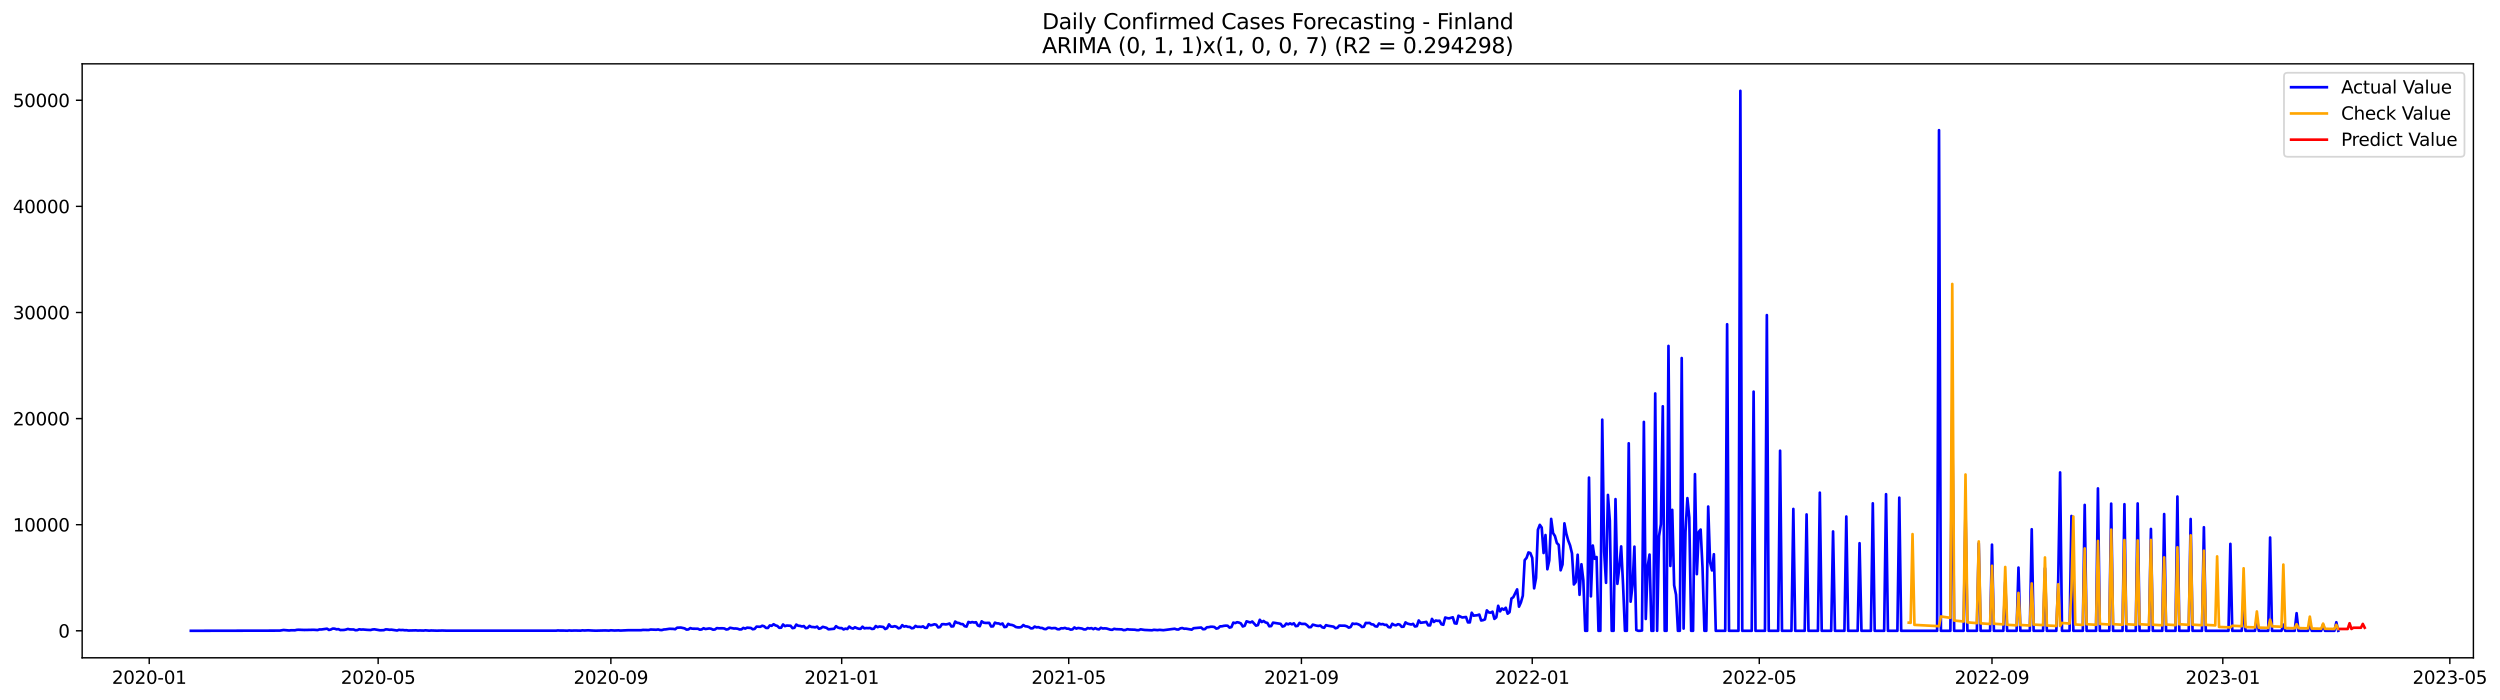 <?xml version="1.0" encoding="utf-8" standalone="no"?>
<!DOCTYPE svg PUBLIC "-//W3C//DTD SVG 1.1//EN"
  "http://www.w3.org/Graphics/SVG/1.1/DTD/svg11.dtd">
<svg xmlns:xlink="http://www.w3.org/1999/xlink" width="1400.112pt" height="392.274pt" viewBox="0 0 1400.112 392.274" xmlns="http://www.w3.org/2000/svg" version="1.1">
 <defs>
  <style type="text/css">*{stroke-linejoin: round; stroke-linecap: butt}</style>
 </defs>
 <g id="figure_1">
  <g id="patch_1">
   <path d="M 0 392.274 
L 1400.112 392.274 
L 1400.112 0 
L 0 0 
z
" style="fill: #ffffff"/>
  </g>
  <g id="axes_1">
   <g id="patch_2">
    <path d="M 46.013 368.396 
L 1385.213 368.396 
L 1385.213 35.755 
L 46.013 35.755 
z
" style="fill: #ffffff"/>
   </g>
   <g id="matplotlib.axis_1">
    <g id="xtick_1">
     <g id="line2d_1">
      <defs>
       <path id="m10818f186c" d="M 0 0 
L 0 3.5 
" style="stroke: #000000; stroke-width: 0.8"/>
      </defs>
      <g>
       <use xlink:href="#m10818f186c" x="83.575" y="368.396" style="stroke: #000000; stroke-width: 0.8"/>
      </g>
     </g>
     <g id="text_1">
      <!-- 2020-01 -->
      <g transform="translate(62.683 382.994)scale(0.1 -0.1)">
       <defs>
        <path id="DejaVuSans-32" d="M 1228 531 
L 3431 531 
L 3431 0 
L 469 0 
L 469 531 
Q 828 903 1448 1529 
Q 2069 2156 2228 2338 
Q 2531 2678 2651 2914 
Q 2772 3150 2772 3378 
Q 2772 3750 2511 3984 
Q 2250 4219 1831 4219 
Q 1534 4219 1204 4116 
Q 875 4013 500 3803 
L 500 4441 
Q 881 4594 1212 4672 
Q 1544 4750 1819 4750 
Q 2544 4750 2975 4387 
Q 3406 4025 3406 3419 
Q 3406 3131 3298 2873 
Q 3191 2616 2906 2266 
Q 2828 2175 2409 1742 
Q 1991 1309 1228 531 
z
" transform="scale(0.016)"/>
        <path id="DejaVuSans-30" d="M 2034 4250 
Q 1547 4250 1301 3770 
Q 1056 3291 1056 2328 
Q 1056 1369 1301 889 
Q 1547 409 2034 409 
Q 2525 409 2770 889 
Q 3016 1369 3016 2328 
Q 3016 3291 2770 3770 
Q 2525 4250 2034 4250 
z
M 2034 4750 
Q 2819 4750 3233 4129 
Q 3647 3509 3647 2328 
Q 3647 1150 3233 529 
Q 2819 -91 2034 -91 
Q 1250 -91 836 529 
Q 422 1150 422 2328 
Q 422 3509 836 4129 
Q 1250 4750 2034 4750 
z
" transform="scale(0.016)"/>
        <path id="DejaVuSans-2d" d="M 313 2009 
L 1997 2009 
L 1997 1497 
L 313 1497 
L 313 2009 
z
" transform="scale(0.016)"/>
        <path id="DejaVuSans-31" d="M 794 531 
L 1825 531 
L 1825 4091 
L 703 3866 
L 703 4441 
L 1819 4666 
L 2450 4666 
L 2450 531 
L 3481 531 
L 3481 0 
L 794 0 
L 794 531 
z
" transform="scale(0.016)"/>
       </defs>
       <use xlink:href="#DejaVuSans-32"/>
       <use xlink:href="#DejaVuSans-30" x="63.623"/>
       <use xlink:href="#DejaVuSans-32" x="127.246"/>
       <use xlink:href="#DejaVuSans-30" x="190.869"/>
       <use xlink:href="#DejaVuSans-2d" x="254.492"/>
       <use xlink:href="#DejaVuSans-30" x="290.576"/>
       <use xlink:href="#DejaVuSans-31" x="354.199"/>
      </g>
     </g>
    </g>
    <g id="xtick_2">
     <g id="line2d_2">
      <g>
       <use xlink:href="#m10818f186c" x="211.783" y="368.396" style="stroke: #000000; stroke-width: 0.8"/>
      </g>
     </g>
     <g id="text_2">
      <!-- 2020-05 -->
      <g transform="translate(190.892 382.994)scale(0.1 -0.1)">
       <defs>
        <path id="DejaVuSans-35" d="M 691 4666 
L 3169 4666 
L 3169 4134 
L 1269 4134 
L 1269 2991 
Q 1406 3038 1543 3061 
Q 1681 3084 1819 3084 
Q 2600 3084 3056 2656 
Q 3513 2228 3513 1497 
Q 3513 744 3044 326 
Q 2575 -91 1722 -91 
Q 1428 -91 1123 -41 
Q 819 9 494 109 
L 494 744 
Q 775 591 1075 516 
Q 1375 441 1709 441 
Q 2250 441 2565 725 
Q 2881 1009 2881 1497 
Q 2881 1984 2565 2268 
Q 2250 2553 1709 2553 
Q 1456 2553 1204 2497 
Q 953 2441 691 2322 
L 691 4666 
z
" transform="scale(0.016)"/>
       </defs>
       <use xlink:href="#DejaVuSans-32"/>
       <use xlink:href="#DejaVuSans-30" x="63.623"/>
       <use xlink:href="#DejaVuSans-32" x="127.246"/>
       <use xlink:href="#DejaVuSans-30" x="190.869"/>
       <use xlink:href="#DejaVuSans-2d" x="254.492"/>
       <use xlink:href="#DejaVuSans-30" x="290.576"/>
       <use xlink:href="#DejaVuSans-35" x="354.199"/>
      </g>
     </g>
    </g>
    <g id="xtick_3">
     <g id="line2d_3">
      <g>
       <use xlink:href="#m10818f186c" x="342.111" y="368.396" style="stroke: #000000; stroke-width: 0.8"/>
      </g>
     </g>
     <g id="text_3">
      <!-- 2020-09 -->
      <g transform="translate(321.22 382.994)scale(0.1 -0.1)">
       <defs>
        <path id="DejaVuSans-39" d="M 703 97 
L 703 672 
Q 941 559 1184 500 
Q 1428 441 1663 441 
Q 2288 441 2617 861 
Q 2947 1281 2994 2138 
Q 2813 1869 2534 1725 
Q 2256 1581 1919 1581 
Q 1219 1581 811 2004 
Q 403 2428 403 3163 
Q 403 3881 828 4315 
Q 1253 4750 1959 4750 
Q 2769 4750 3195 4129 
Q 3622 3509 3622 2328 
Q 3622 1225 3098 567 
Q 2575 -91 1691 -91 
Q 1453 -91 1209 -44 
Q 966 3 703 97 
z
M 1959 2075 
Q 2384 2075 2632 2365 
Q 2881 2656 2881 3163 
Q 2881 3666 2632 3958 
Q 2384 4250 1959 4250 
Q 1534 4250 1286 3958 
Q 1038 3666 1038 3163 
Q 1038 2656 1286 2365 
Q 1534 2075 1959 2075 
z
" transform="scale(0.016)"/>
       </defs>
       <use xlink:href="#DejaVuSans-32"/>
       <use xlink:href="#DejaVuSans-30" x="63.623"/>
       <use xlink:href="#DejaVuSans-32" x="127.246"/>
       <use xlink:href="#DejaVuSans-30" x="190.869"/>
       <use xlink:href="#DejaVuSans-2d" x="254.492"/>
       <use xlink:href="#DejaVuSans-30" x="290.576"/>
       <use xlink:href="#DejaVuSans-39" x="354.199"/>
      </g>
     </g>
    </g>
    <g id="xtick_4">
     <g id="line2d_4">
      <g>
       <use xlink:href="#m10818f186c" x="471.38" y="368.396" style="stroke: #000000; stroke-width: 0.8"/>
      </g>
     </g>
     <g id="text_4">
      <!-- 2021-01 -->
      <g transform="translate(450.488 382.994)scale(0.1 -0.1)">
       <use xlink:href="#DejaVuSans-32"/>
       <use xlink:href="#DejaVuSans-30" x="63.623"/>
       <use xlink:href="#DejaVuSans-32" x="127.246"/>
       <use xlink:href="#DejaVuSans-31" x="190.869"/>
       <use xlink:href="#DejaVuSans-2d" x="254.492"/>
       <use xlink:href="#DejaVuSans-30" x="290.576"/>
       <use xlink:href="#DejaVuSans-31" x="354.199"/>
      </g>
     </g>
    </g>
    <g id="xtick_5">
     <g id="line2d_5">
      <g>
       <use xlink:href="#m10818f186c" x="598.529" y="368.396" style="stroke: #000000; stroke-width: 0.8"/>
      </g>
     </g>
     <g id="text_5">
      <!-- 2021-05 -->
      <g transform="translate(577.638 382.994)scale(0.1 -0.1)">
       <use xlink:href="#DejaVuSans-32"/>
       <use xlink:href="#DejaVuSans-30" x="63.623"/>
       <use xlink:href="#DejaVuSans-32" x="127.246"/>
       <use xlink:href="#DejaVuSans-31" x="190.869"/>
       <use xlink:href="#DejaVuSans-2d" x="254.492"/>
       <use xlink:href="#DejaVuSans-30" x="290.576"/>
       <use xlink:href="#DejaVuSans-35" x="354.199"/>
      </g>
     </g>
    </g>
    <g id="xtick_6">
     <g id="line2d_6">
      <g>
       <use xlink:href="#m10818f186c" x="728.857" y="368.396" style="stroke: #000000; stroke-width: 0.8"/>
      </g>
     </g>
     <g id="text_6">
      <!-- 2021-09 -->
      <g transform="translate(707.966 382.994)scale(0.1 -0.1)">
       <use xlink:href="#DejaVuSans-32"/>
       <use xlink:href="#DejaVuSans-30" x="63.623"/>
       <use xlink:href="#DejaVuSans-32" x="127.246"/>
       <use xlink:href="#DejaVuSans-31" x="190.869"/>
       <use xlink:href="#DejaVuSans-2d" x="254.492"/>
       <use xlink:href="#DejaVuSans-30" x="290.576"/>
       <use xlink:href="#DejaVuSans-39" x="354.199"/>
      </g>
     </g>
    </g>
    <g id="xtick_7">
     <g id="line2d_7">
      <g>
       <use xlink:href="#m10818f186c" x="858.126" y="368.396" style="stroke: #000000; stroke-width: 0.8"/>
      </g>
     </g>
     <g id="text_7">
      <!-- 2022-01 -->
      <g transform="translate(837.234 382.994)scale(0.1 -0.1)">
       <use xlink:href="#DejaVuSans-32"/>
       <use xlink:href="#DejaVuSans-30" x="63.623"/>
       <use xlink:href="#DejaVuSans-32" x="127.246"/>
       <use xlink:href="#DejaVuSans-32" x="190.869"/>
       <use xlink:href="#DejaVuSans-2d" x="254.492"/>
       <use xlink:href="#DejaVuSans-30" x="290.576"/>
       <use xlink:href="#DejaVuSans-31" x="354.199"/>
      </g>
     </g>
    </g>
    <g id="xtick_8">
     <g id="line2d_8">
      <g>
       <use xlink:href="#m10818f186c" x="985.275" y="368.396" style="stroke: #000000; stroke-width: 0.8"/>
      </g>
     </g>
     <g id="text_8">
      <!-- 2022-05 -->
      <g transform="translate(964.384 382.994)scale(0.1 -0.1)">
       <use xlink:href="#DejaVuSans-32"/>
       <use xlink:href="#DejaVuSans-30" x="63.623"/>
       <use xlink:href="#DejaVuSans-32" x="127.246"/>
       <use xlink:href="#DejaVuSans-32" x="190.869"/>
       <use xlink:href="#DejaVuSans-2d" x="254.492"/>
       <use xlink:href="#DejaVuSans-30" x="290.576"/>
       <use xlink:href="#DejaVuSans-35" x="354.199"/>
      </g>
     </g>
    </g>
    <g id="xtick_9">
     <g id="line2d_9">
      <g>
       <use xlink:href="#m10818f186c" x="1115.603" y="368.396" style="stroke: #000000; stroke-width: 0.8"/>
      </g>
     </g>
     <g id="text_9">
      <!-- 2022-09 -->
      <g transform="translate(1094.712 382.994)scale(0.1 -0.1)">
       <use xlink:href="#DejaVuSans-32"/>
       <use xlink:href="#DejaVuSans-30" x="63.623"/>
       <use xlink:href="#DejaVuSans-32" x="127.246"/>
       <use xlink:href="#DejaVuSans-32" x="190.869"/>
       <use xlink:href="#DejaVuSans-2d" x="254.492"/>
       <use xlink:href="#DejaVuSans-30" x="290.576"/>
       <use xlink:href="#DejaVuSans-39" x="354.199"/>
      </g>
     </g>
    </g>
    <g id="xtick_10">
     <g id="line2d_10">
      <g>
       <use xlink:href="#m10818f186c" x="1244.871" y="368.396" style="stroke: #000000; stroke-width: 0.8"/>
      </g>
     </g>
     <g id="text_10">
      <!-- 2023-01 -->
      <g transform="translate(1223.98 382.994)scale(0.1 -0.1)">
       <defs>
        <path id="DejaVuSans-33" d="M 2597 2516 
Q 3050 2419 3304 2112 
Q 3559 1806 3559 1356 
Q 3559 666 3084 287 
Q 2609 -91 1734 -91 
Q 1441 -91 1130 -33 
Q 819 25 488 141 
L 488 750 
Q 750 597 1062 519 
Q 1375 441 1716 441 
Q 2309 441 2620 675 
Q 2931 909 2931 1356 
Q 2931 1769 2642 2001 
Q 2353 2234 1838 2234 
L 1294 2234 
L 1294 2753 
L 1863 2753 
Q 2328 2753 2575 2939 
Q 2822 3125 2822 3475 
Q 2822 3834 2567 4026 
Q 2313 4219 1838 4219 
Q 1578 4219 1281 4162 
Q 984 4106 628 3988 
L 628 4550 
Q 988 4650 1302 4700 
Q 1616 4750 1894 4750 
Q 2613 4750 3031 4423 
Q 3450 4097 3450 3541 
Q 3450 3153 3228 2886 
Q 3006 2619 2597 2516 
z
" transform="scale(0.016)"/>
       </defs>
       <use xlink:href="#DejaVuSans-32"/>
       <use xlink:href="#DejaVuSans-30" x="63.623"/>
       <use xlink:href="#DejaVuSans-32" x="127.246"/>
       <use xlink:href="#DejaVuSans-33" x="190.869"/>
       <use xlink:href="#DejaVuSans-2d" x="254.492"/>
       <use xlink:href="#DejaVuSans-30" x="290.576"/>
       <use xlink:href="#DejaVuSans-31" x="354.199"/>
      </g>
     </g>
    </g>
    <g id="xtick_11">
     <g id="line2d_11">
      <g>
       <use xlink:href="#m10818f186c" x="1372.021" y="368.396" style="stroke: #000000; stroke-width: 0.8"/>
      </g>
     </g>
     <g id="text_11">
      <!-- 2023-05 -->
      <g transform="translate(1351.129 382.994)scale(0.1 -0.1)">
       <use xlink:href="#DejaVuSans-32"/>
       <use xlink:href="#DejaVuSans-30" x="63.623"/>
       <use xlink:href="#DejaVuSans-32" x="127.246"/>
       <use xlink:href="#DejaVuSans-33" x="190.869"/>
       <use xlink:href="#DejaVuSans-2d" x="254.492"/>
       <use xlink:href="#DejaVuSans-30" x="290.576"/>
       <use xlink:href="#DejaVuSans-35" x="354.199"/>
      </g>
     </g>
    </g>
   </g>
   <g id="matplotlib.axis_2">
    <g id="ytick_1">
     <g id="line2d_12">
      <defs>
       <path id="m2b4e80c335" d="M 0 0 
L -3.5 0 
" style="stroke: #000000; stroke-width: 0.8"/>
      </defs>
      <g>
       <use xlink:href="#m2b4e80c335" x="46.013" y="353.276" style="stroke: #000000; stroke-width: 0.8"/>
      </g>
     </g>
     <g id="text_12">
      <!-- 0 -->
      <g transform="translate(32.65 357.075)scale(0.1 -0.1)">
       <use xlink:href="#DejaVuSans-30"/>
      </g>
     </g>
    </g>
    <g id="ytick_2">
     <g id="line2d_13">
      <g>
       <use xlink:href="#m2b4e80c335" x="46.013" y="293.852" style="stroke: #000000; stroke-width: 0.8"/>
      </g>
     </g>
     <g id="text_13">
      <!-- 10000 -->
      <g transform="translate(7.2 297.651)scale(0.1 -0.1)">
       <use xlink:href="#DejaVuSans-31"/>
       <use xlink:href="#DejaVuSans-30" x="63.623"/>
       <use xlink:href="#DejaVuSans-30" x="127.246"/>
       <use xlink:href="#DejaVuSans-30" x="190.869"/>
       <use xlink:href="#DejaVuSans-30" x="254.492"/>
      </g>
     </g>
    </g>
    <g id="ytick_3">
     <g id="line2d_14">
      <g>
       <use xlink:href="#m2b4e80c335" x="46.013" y="234.429" style="stroke: #000000; stroke-width: 0.8"/>
      </g>
     </g>
     <g id="text_14">
      <!-- 20000 -->
      <g transform="translate(7.2 238.228)scale(0.1 -0.1)">
       <use xlink:href="#DejaVuSans-32"/>
       <use xlink:href="#DejaVuSans-30" x="63.623"/>
       <use xlink:href="#DejaVuSans-30" x="127.246"/>
       <use xlink:href="#DejaVuSans-30" x="190.869"/>
       <use xlink:href="#DejaVuSans-30" x="254.492"/>
      </g>
     </g>
    </g>
    <g id="ytick_4">
     <g id="line2d_15">
      <g>
       <use xlink:href="#m2b4e80c335" x="46.013" y="175.005" style="stroke: #000000; stroke-width: 0.8"/>
      </g>
     </g>
     <g id="text_15">
      <!-- 30000 -->
      <g transform="translate(7.2 178.804)scale(0.1 -0.1)">
       <use xlink:href="#DejaVuSans-33"/>
       <use xlink:href="#DejaVuSans-30" x="63.623"/>
       <use xlink:href="#DejaVuSans-30" x="127.246"/>
       <use xlink:href="#DejaVuSans-30" x="190.869"/>
       <use xlink:href="#DejaVuSans-30" x="254.492"/>
      </g>
     </g>
    </g>
    <g id="ytick_5">
     <g id="line2d_16">
      <g>
       <use xlink:href="#m2b4e80c335" x="46.013" y="115.582" style="stroke: #000000; stroke-width: 0.8"/>
      </g>
     </g>
     <g id="text_16">
      <!-- 40000 -->
      <g transform="translate(7.2 119.381)scale(0.1 -0.1)">
       <defs>
        <path id="DejaVuSans-34" d="M 2419 4116 
L 825 1625 
L 2419 1625 
L 2419 4116 
z
M 2253 4666 
L 3047 4666 
L 3047 1625 
L 3713 1625 
L 3713 1100 
L 3047 1100 
L 3047 0 
L 2419 0 
L 2419 1100 
L 313 1100 
L 313 1709 
L 2253 4666 
z
" transform="scale(0.016)"/>
       </defs>
       <use xlink:href="#DejaVuSans-34"/>
       <use xlink:href="#DejaVuSans-30" x="63.623"/>
       <use xlink:href="#DejaVuSans-30" x="127.246"/>
       <use xlink:href="#DejaVuSans-30" x="190.869"/>
       <use xlink:href="#DejaVuSans-30" x="254.492"/>
      </g>
     </g>
    </g>
    <g id="ytick_6">
     <g id="line2d_17">
      <g>
       <use xlink:href="#m2b4e80c335" x="46.013" y="56.158" style="stroke: #000000; stroke-width: 0.8"/>
      </g>
     </g>
     <g id="text_17">
      <!-- 50000 -->
      <g transform="translate(7.2 59.957)scale(0.1 -0.1)">
       <use xlink:href="#DejaVuSans-35"/>
       <use xlink:href="#DejaVuSans-30" x="63.623"/>
       <use xlink:href="#DejaVuSans-30" x="127.246"/>
       <use xlink:href="#DejaVuSans-30" x="190.869"/>
       <use xlink:href="#DejaVuSans-30" x="254.492"/>
      </g>
     </g>
    </g>
   </g>
   <g id="line2d_18">
    <path d="M 106.885 353.276 
L 156.685 353.174 
L 158.805 352.824 
L 161.983 353.103 
L 163.043 352.961 
L 165.162 352.996 
L 166.222 352.741 
L 167.281 352.687 
L 170.46 352.812 
L 175.758 352.711 
L 177.877 352.86 
L 178.936 352.509 
L 179.996 352.533 
L 183.175 352.093 
L 184.234 352.794 
L 185.294 352.551 
L 186.354 352.034 
L 187.413 352.087 
L 188.473 352.455 
L 189.532 352.337 
L 190.592 352.854 
L 192.711 352.8 
L 193.771 352.58 
L 194.83 352.236 
L 195.89 352.503 
L 198.009 352.533 
L 199.068 352.943 
L 200.128 352.877 
L 201.188 352.426 
L 202.247 352.61 
L 203.307 352.539 
L 205.426 352.729 
L 207.545 352.842 
L 208.605 352.545 
L 209.664 352.45 
L 212.843 352.99 
L 214.962 352.913 
L 216.022 352.485 
L 217.081 352.533 
L 218.141 352.711 
L 219.2 352.634 
L 222.379 353.109 
L 223.439 352.729 
L 224.498 352.877 
L 225.558 352.812 
L 226.617 352.978 
L 227.677 352.949 
L 228.737 353.127 
L 232.975 353.02 
L 234.035 353.145 
L 235.094 353.085 
L 237.213 353.157 
L 238.273 353.008 
L 240.392 353.204 
L 241.452 353.097 
L 244.63 353.204 
L 247.809 353.127 
L 249.928 353.198 
L 311.384 353.216 
L 312.443 353.068 
L 313.503 353.145 
L 315.622 353.145 
L 317.741 353.222 
L 318.801 353.068 
L 319.86 353.186 
L 321.979 353.115 
L 325.158 353.192 
L 326.218 353.02 
L 327.277 353.115 
L 329.397 352.996 
L 331.516 353.127 
L 333.635 353.21 
L 338.933 353.068 
L 341.052 353.169 
L 342.111 352.99 
L 344.231 353.121 
L 346.35 353.026 
L 347.409 353.145 
L 351.648 352.949 
L 359.065 352.931 
L 360.124 352.77 
L 363.303 352.836 
L 364.363 352.562 
L 367.541 352.693 
L 368.601 352.515 
L 369.66 352.836 
L 370.72 352.854 
L 371.78 352.539 
L 372.839 352.479 
L 374.958 352.141 
L 377.077 352.218 
L 378.137 352.396 
L 379.197 351.546 
L 381.316 351.457 
L 383.435 351.933 
L 384.495 352.616 
L 385.554 352.491 
L 386.614 351.754 
L 387.673 352.093 
L 390.852 352.117 
L 391.912 352.657 
L 392.971 352.509 
L 394.031 351.832 
L 395.09 352.283 
L 397.209 351.95 
L 398.269 352.123 
L 399.329 352.64 
L 400.388 352.539 
L 401.448 351.76 
L 402.507 351.885 
L 404.627 351.873 
L 405.686 351.968 
L 406.746 352.556 
L 407.805 352.378 
L 408.865 351.57 
L 410.984 352.004 
L 412.044 351.98 
L 413.103 352.111 
L 414.163 352.515 
L 415.222 352.491 
L 416.282 351.653 
L 417.341 352.051 
L 418.401 351.523 
L 420.52 351.683 
L 421.58 352.414 
L 422.639 352.206 
L 423.699 350.94 
L 425.818 351.035 
L 426.878 350.435 
L 427.937 350.732 
L 428.997 351.671 
L 430.056 351.689 
L 431.116 350.281 
L 432.176 350.477 
L 433.235 349.597 
L 434.295 350.245 
L 435.354 350.566 
L 436.414 351.588 
L 437.473 351.534 
L 438.533 349.734 
L 439.593 350.661 
L 440.652 350.334 
L 442.771 350.465 
L 443.831 351.79 
L 444.89 351.594 
L 445.95 349.787 
L 447.01 350.435 
L 448.069 350.53 
L 449.129 350.857 
L 450.188 350.619 
L 451.248 351.796 
L 452.307 351.635 
L 453.367 350.524 
L 454.427 351.136 
L 455.486 351.184 
L 456.546 351.344 
L 457.605 350.934 
L 458.665 352.141 
L 459.725 351.826 
L 460.784 351.047 
L 462.903 351.629 
L 463.963 352.455 
L 467.142 352.141 
L 468.201 350.691 
L 469.261 351.445 
L 470.32 351.76 
L 471.38 351.766 
L 472.439 352.515 
L 473.499 352.057 
L 474.559 352.271 
L 475.618 350.916 
L 476.678 351.719 
L 477.737 352.039 
L 478.797 351.303 
L 479.857 351.778 
L 480.916 352.129 
L 481.976 352.158 
L 483.035 350.982 
L 484.095 351.915 
L 485.154 351.742 
L 486.214 351.802 
L 487.274 351.695 
L 488.333 352.259 
L 489.393 352.099 
L 490.452 350.619 
L 491.512 351.243 
L 492.571 350.863 
L 494.691 351.13 
L 495.75 352.277 
L 496.81 351.808 
L 497.869 349.68 
L 498.929 350.916 
L 499.988 351.006 
L 501.048 350.691 
L 502.108 351.023 
L 503.167 351.885 
L 504.227 351.647 
L 505.286 350.108 
L 506.346 350.922 
L 507.406 350.655 
L 508.465 351.065 
L 509.525 351.101 
L 510.584 351.867 
L 511.644 351.707 
L 512.703 350.536 
L 513.763 351.059 
L 514.823 351 
L 515.882 351.13 
L 516.942 350.798 
L 518.001 351.618 
L 519.061 351.606 
L 520.12 349.609 
L 521.18 350.227 
L 522.24 349.989 
L 523.299 349.627 
L 524.359 349.876 
L 525.418 351.386 
L 526.478 351.166 
L 527.537 349.573 
L 528.597 349.562 
L 529.657 349.716 
L 530.716 349.538 
L 531.776 349.187 
L 532.835 350.869 
L 533.895 350.768 
L 534.955 348.1 
L 536.014 348.783 
L 537.074 348.92 
L 538.133 349.484 
L 539.193 349.532 
L 540.252 350.702 
L 541.312 350.922 
L 542.372 348.32 
L 543.431 348.694 
L 544.491 348.391 
L 545.55 348.64 
L 546.61 348.474 
L 547.669 350.334 
L 548.729 350.691 
L 549.789 347.975 
L 550.848 348.718 
L 551.908 348.86 
L 554.027 348.848 
L 555.087 350.875 
L 556.146 350.78 
L 557.206 348.712 
L 558.265 349.098 
L 559.325 349.146 
L 560.384 349.674 
L 561.444 349.187 
L 562.504 351.184 
L 563.563 351.047 
L 564.623 349.383 
L 565.682 349.876 
L 566.742 350.007 
L 567.801 350.388 
L 568.861 351.13 
L 569.921 351.35 
L 570.98 351.362 
L 572.04 351.136 
L 573.099 350.043 
L 574.159 350.744 
L 575.218 350.857 
L 576.278 351.184 
L 577.338 351.927 
L 578.397 351.849 
L 579.457 350.905 
L 580.516 351.356 
L 581.576 351.231 
L 582.636 351.647 
L 583.695 351.701 
L 584.755 352.253 
L 585.814 352.348 
L 586.874 351.576 
L 587.933 351.576 
L 588.993 351.891 
L 590.053 351.754 
L 591.112 351.76 
L 592.172 352.36 
L 593.231 352.444 
L 594.291 351.837 
L 595.35 351.915 
L 596.41 351.647 
L 597.47 352.081 
L 598.529 352.105 
L 599.589 352.628 
L 600.648 352.473 
L 601.708 351.398 
L 602.767 352.051 
L 603.827 351.701 
L 605.946 352.004 
L 607.006 352.479 
L 608.065 352.503 
L 609.125 351.748 
L 610.185 351.998 
L 611.244 351.754 
L 612.304 352.343 
L 613.363 351.796 
L 614.423 352.301 
L 615.482 352.479 
L 616.542 351.588 
L 617.602 351.986 
L 618.661 351.903 
L 619.721 351.986 
L 621.84 352.634 
L 622.899 352.723 
L 623.959 352.158 
L 625.019 352.366 
L 628.197 352.473 
L 629.257 352.895 
L 630.317 352.806 
L 631.376 352.378 
L 632.436 352.556 
L 635.614 352.669 
L 636.674 352.895 
L 637.734 352.919 
L 638.793 352.45 
L 640.912 352.794 
L 645.151 352.99 
L 646.21 352.723 
L 648.329 352.895 
L 649.389 352.735 
L 651.508 352.937 
L 657.866 352.117 
L 658.925 352.497 
L 659.985 352.568 
L 661.044 351.909 
L 662.104 351.725 
L 663.163 352.111 
L 664.223 352.075 
L 667.402 352.634 
L 668.461 351.832 
L 672.7 351.445 
L 673.759 352.39 
L 674.819 352.325 
L 675.878 351.315 
L 676.938 351.243 
L 677.997 351.006 
L 679.057 351.006 
L 680.117 351.166 
L 681.176 352.051 
L 682.236 351.796 
L 683.295 350.78 
L 684.355 350.756 
L 685.415 350.494 
L 686.474 350.382 
L 687.534 350.435 
L 688.593 351.487 
L 689.653 351.19 
L 690.712 348.7 
L 691.772 348.967 
L 692.832 348.462 
L 693.891 348.688 
L 694.951 349.14 
L 696.01 350.851 
L 697.07 350.441 
L 698.129 347.969 
L 700.249 348.617 
L 701.308 348.07 
L 703.427 350.393 
L 704.487 350.084 
L 705.547 347.119 
L 706.606 348.367 
L 707.666 347.791 
L 708.725 348.587 
L 709.785 348.878 
L 710.844 350.744 
L 711.904 350.631 
L 712.964 348.712 
L 717.202 349.383 
L 718.261 350.91 
L 719.321 350.566 
L 720.381 349.223 
L 721.44 349.657 
L 722.5 349.122 
L 723.559 349.651 
L 724.619 349.092 
L 725.678 350.667 
L 726.738 350.518 
L 727.798 348.854 
L 728.857 349.413 
L 730.976 349.413 
L 732.036 350.185 
L 733.096 351.279 
L 734.155 351.219 
L 735.215 349.823 
L 737.334 350.411 
L 738.393 350.548 
L 739.453 350.328 
L 740.513 351.32 
L 741.572 351.594 
L 742.632 350.108 
L 743.691 350.423 
L 746.87 350.964 
L 747.93 351.849 
L 748.989 351.582 
L 750.049 350.37 
L 753.228 350.423 
L 754.287 350.756 
L 755.347 351.499 
L 756.406 351.166 
L 757.466 349.211 
L 758.525 349.455 
L 759.585 349.3 
L 760.645 349.603 
L 761.704 350.12 
L 762.764 351.166 
L 763.823 351 
L 764.883 348.86 
L 765.942 348.944 
L 767.002 348.843 
L 768.062 349.645 
L 769.121 349.734 
L 770.181 350.75 
L 771.24 350.905 
L 772.3 349.169 
L 773.359 349.651 
L 774.419 349.484 
L 775.479 349.96 
L 776.538 349.936 
L 777.598 351.231 
L 778.657 351.38 
L 779.717 349.348 
L 780.777 350.007 
L 781.836 350.209 
L 782.896 349.573 
L 783.955 349.829 
L 785.015 351.053 
L 786.074 350.964 
L 787.134 348.563 
L 788.194 349.235 
L 790.313 349.77 
L 791.372 349.383 
L 792.432 350.869 
L 793.491 350.667 
L 794.551 347.494 
L 795.611 348.789 
L 797.73 348.51 
L 798.789 348.272 
L 799.849 350.221 
L 800.908 350.257 
L 801.968 346.608 
L 803.028 348.326 
L 804.087 347.523 
L 805.147 347.725 
L 806.206 347.654 
L 807.266 349.603 
L 808.326 349.882 
L 809.385 345.836 
L 810.445 346.151 
L 811.504 346.323 
L 813.623 345.705 
L 814.683 349.068 
L 815.743 349.264 
L 816.802 344.825 
L 818.921 345.818 
L 821.04 345.55 
L 822.1 348.557 
L 823.16 348.581 
L 824.219 343.162 
L 825.279 344.796 
L 827.398 344.552 
L 828.458 344.19 
L 829.517 347.5 
L 830.577 347.315 
L 831.636 346.876 
L 832.696 341.836 
L 833.755 342.977 
L 834.815 343.126 
L 835.875 342.561 
L 836.934 346.596 
L 837.994 345.735 
L 839.053 339.275 
L 840.113 342.383 
L 841.172 340.803 
L 842.232 341.45 
L 843.292 340.369 
L 844.351 343.685 
L 845.411 342.853 
L 846.47 335.211 
L 847.53 334.444 
L 849.649 330.077 
L 850.709 339.757 
L 851.768 337.392 
L 852.828 333.666 
L 853.887 313.711 
L 854.947 312.434 
L 856.007 309.391 
L 857.066 309.748 
L 858.126 312.446 
L 859.185 329.494 
L 860.245 323.7 
L 861.304 296.675 
L 862.364 293.947 
L 863.424 295.474 
L 864.483 309.712 
L 865.543 299.652 
L 866.602 318.81 
L 867.662 313.812 
L 868.721 290.602 
L 869.781 298.535 
L 870.841 300.222 
L 871.9 304.103 
L 872.96 305.16 
L 874.019 319.392 
L 875.079 316.136 
L 876.138 293.097 
L 877.198 298.82 
L 878.258 302.694 
L 879.317 305.452 
L 880.377 309.92 
L 881.436 327.319 
L 882.496 325.964 
L 883.556 310.681 
L 884.615 333.113 
L 885.675 316.011 
L 886.734 324.954 
L 887.794 353.276 
L 888.853 353.276 
L 889.913 267.474 
L 890.973 333.999 
L 892.032 305.511 
L 893.092 312.939 
L 894.151 311.964 
L 895.211 353.276 
L 896.27 353.276 
L 897.33 235.035 
L 898.39 308.874 
L 899.449 326.416 
L 900.509 277.184 
L 901.568 291.558 
L 902.628 353.276 
L 903.688 353.276 
L 904.747 279.531 
L 905.807 326.975 
L 906.866 317.883 
L 907.926 306.016 
L 908.985 327.557 
L 910.045 353.276 
L 911.105 353.276 
L 912.164 248.268 
L 913.224 336.958 
L 914.283 327.937 
L 915.343 306.147 
L 916.402 352.854 
L 917.462 353.276 
L 918.522 353.276 
L 919.581 353.109 
L 920.641 236.294 
L 921.7 346.644 
L 922.76 317.449 
L 923.819 310.58 
L 924.879 353.276 
L 925.939 353.276 
L 926.998 220.351 
L 928.058 353.276 
L 929.117 300.329 
L 930.177 293.549 
L 931.237 227.541 
L 932.296 353.276 
L 933.356 353.276 
L 934.415 193.735 
L 935.475 316.968 
L 936.534 285.551 
L 937.594 327.753 
L 938.654 333.072 
L 939.713 353.276 
L 940.773 353.276 
L 941.832 200.528 
L 942.892 352.045 
L 943.951 297.94 
L 945.011 278.984 
L 946.071 289.841 
L 947.13 353.276 
L 948.19 353.276 
L 949.249 265.543 
L 950.309 321.555 
L 951.368 297.893 
L 952.428 296.58 
L 953.488 317.919 
L 954.547 353.276 
L 955.607 353.276 
L 956.666 283.691 
L 957.726 314.947 
L 958.786 319.464 
L 959.845 310.396 
L 960.905 353.276 
L 966.203 353.276 
L 967.262 181.595 
L 968.322 353.276 
L 973.62 353.276 
L 974.679 50.876 
L 975.739 353.276 
L 981.037 353.276 
L 982.096 219.329 
L 983.156 353.276 
L 988.454 353.276 
L 989.513 176.467 
L 990.573 353.276 
L 995.871 353.276 
L 996.93 252.416 
L 997.99 353.276 
L 1003.288 353.276 
L 1004.347 285.028 
L 1005.407 353.276 
L 1010.705 353.276 
L 1011.764 288.1 
L 1012.824 353.276 
L 1018.122 353.276 
L 1019.181 275.918 
L 1020.241 353.276 
L 1025.539 353.276 
L 1026.598 297.643 
L 1027.658 353.276 
L 1032.956 353.276 
L 1034.016 289.282 
L 1035.075 353.276 
L 1040.373 353.276 
L 1041.433 304.221 
L 1042.492 353.276 
L 1047.79 353.276 
L 1048.85 281.89 
L 1049.909 353.276 
L 1055.207 353.276 
L 1056.267 276.768 
L 1057.326 353.276 
L 1062.624 353.276 
L 1063.684 278.705 
L 1064.743 353.276 
L 1084.875 353.276 
L 1085.935 72.904 
L 1086.994 353.276 
L 1092.292 353.276 
L 1093.352 229.782 
L 1094.411 353.276 
L 1099.709 353.276 
L 1100.769 284.588 
L 1101.828 353.276 
L 1107.126 353.276 
L 1108.186 304.305 
L 1109.246 353.276 
L 1114.543 353.276 
L 1115.603 305.03 
L 1116.663 353.276 
L 1121.96 353.276 
L 1123.02 325.947 
L 1124.08 353.276 
L 1129.378 353.276 
L 1130.437 317.877 
L 1131.497 353.276 
L 1136.795 353.276 
L 1137.854 296.401 
L 1138.914 353.276 
L 1144.212 353.276 
L 1145.271 318.239 
L 1146.331 353.276 
L 1151.629 353.276 
L 1152.688 324.942 
L 1153.748 264.58 
L 1154.807 353.276 
L 1159.046 353.276 
L 1160.105 288.973 
L 1161.165 353.276 
L 1166.463 353.276 
L 1167.522 282.781 
L 1168.582 353.276 
L 1173.88 353.276 
L 1174.939 273.535 
L 1175.999 353.276 
L 1181.297 353.276 
L 1182.356 282.062 
L 1183.416 353.276 
L 1188.714 353.276 
L 1189.773 282.383 
L 1190.833 353.276 
L 1196.131 353.276 
L 1197.19 281.95 
L 1198.25 353.276 
L 1203.548 353.276 
L 1204.608 296.229 
L 1205.667 353.276 
L 1210.965 353.276 
L 1212.025 287.904 
L 1213.084 353.276 
L 1218.382 353.276 
L 1219.442 278.081 
L 1220.501 353.276 
L 1225.799 353.276 
L 1226.859 290.661 
L 1227.918 353.276 
L 1233.216 353.276 
L 1234.276 295.284 
L 1235.335 353.276 
L 1248.05 353.276 
L 1249.11 304.596 
L 1250.169 353.276 
L 1255.467 353.276 
L 1256.527 339.852 
L 1257.586 353.276 
L 1262.884 353.276 
L 1263.944 346.305 
L 1265.003 353.276 
L 1270.301 353.276 
L 1271.361 301.042 
L 1272.42 353.276 
L 1277.718 353.276 
L 1278.778 349.835 
L 1279.838 353.276 
L 1285.135 353.276 
L 1286.195 343.417 
L 1287.255 353.276 
L 1292.552 353.276 
L 1293.612 348.961 
L 1294.672 353.276 
L 1299.969 353.276 
L 1301.029 349.793 
L 1302.089 353.276 
L 1307.387 353.276 
L 1308.446 348.48 
L 1309.506 353.276 
L 1309.506 353.276 
" clip-path="url(#pac4f4e5d54)" style="fill: none; stroke: #0000ff; stroke-width: 1.5; stroke-linecap: square"/>
   </g>
   <g id="line2d_19">
    <path d="M 1068.982 348.721 
L 1070.041 348.81 
L 1071.101 299.128 
L 1072.16 349.956 
L 1085.935 350.698 
L 1086.994 345.257 
L 1092.292 346.008 
L 1093.352 159.03 
L 1094.411 347.534 
L 1099.709 348.07 
L 1100.769 265.752 
L 1101.828 348.539 
L 1107.126 348.981 
L 1108.186 303.222 
L 1109.246 349.085 
L 1114.543 349.475 
L 1115.603 316.866 
L 1116.663 349.316 
L 1121.96 349.684 
L 1123.02 317.555 
L 1124.08 349.917 
L 1129.378 350.229 
L 1130.437 332.049 
L 1131.497 350.01 
L 1136.795 350.313 
L 1137.854 326.745 
L 1138.914 349.775 
L 1144.212 350.1 
L 1145.271 312.204 
L 1146.331 350.279 
L 1151.629 350.557 
L 1152.688 327.226 
L 1153.748 350.564 
L 1154.807 348.879 
L 1159.046 349.21 
L 1160.105 330.379 
L 1161.165 289.282 
L 1162.224 349.729 
L 1166.463 349.996 
L 1167.522 307.144 
L 1168.582 349.581 
L 1173.88 349.925 
L 1174.939 302.942 
L 1175.999 349.412 
L 1181.297 349.772 
L 1182.356 296.621 
L 1183.416 349.554 
L 1188.714 349.9 
L 1189.773 302.438 
L 1190.833 349.572 
L 1196.131 349.916 
L 1197.19 302.668 
L 1198.25 349.574 
L 1203.548 349.919 
L 1204.608 302.381 
L 1205.667 349.862 
L 1210.965 350.179 
L 1212.025 312.166 
L 1213.084 349.763 
L 1218.382 350.089 
L 1219.442 306.522 
L 1220.501 349.593 
L 1225.799 349.936 
L 1226.859 299.816 
L 1227.918 349.82 
L 1233.216 350.141 
L 1234.276 308.413 
L 1235.335 349.944 
L 1240.633 350.253 
L 1241.693 311.608 
L 1242.752 351.127 
L 1249.11 351.362 
L 1250.169 350.445 
L 1255.467 350.707 
L 1256.527 318.268 
L 1257.586 351.179 
L 1262.884 351.372 
L 1263.944 342.449 
L 1265.003 351.483 
L 1270.301 351.647 
L 1271.361 347.026 
L 1272.42 350.777 
L 1277.718 351.008 
L 1278.778 316.191 
L 1279.838 351.71 
L 1285.135 351.853 
L 1286.195 349.583 
L 1287.255 351.758 
L 1292.552 351.897 
L 1293.612 345.343 
L 1294.672 351.993 
L 1299.969 352.109 
L 1301.029 349.252 
L 1302.089 352.141 
L 1307.387 352.244 
L 1308.446 349.939 
L 1309.506 352.233 
L 1309.506 352.233 
" clip-path="url(#pac4f4e5d54)" style="fill: none; stroke: #ffa500; stroke-width: 1.5; stroke-linecap: square"/>
   </g>
   <g id="line2d_20">
    <path d="M 1310.565 352.253 
L 1311.625 352.252 
L 1312.684 352.251 
L 1313.744 352.25 
L 1314.804 352.249 
L 1315.863 349.048 
L 1316.923 352.248 
L 1317.982 351.564 
L 1319.042 351.563 
L 1320.101 351.561 
L 1321.161 351.56 
L 1322.221 351.559 
L 1323.28 349.421 
L 1324.34 351.556 
" clip-path="url(#pac4f4e5d54)" style="fill: none; stroke: #ff0000; stroke-width: 1.5; stroke-linecap: square"/>
   </g>
   <g id="patch_3">
    <path d="M 46.013 368.396 
L 46.013 35.755 
" style="fill: none; stroke: #000000; stroke-width: 0.8; stroke-linejoin: miter; stroke-linecap: square"/>
   </g>
   <g id="patch_4">
    <path d="M 1385.213 368.396 
L 1385.213 35.755 
" style="fill: none; stroke: #000000; stroke-width: 0.8; stroke-linejoin: miter; stroke-linecap: square"/>
   </g>
   <g id="patch_5">
    <path d="M 46.013 368.396 
L 1385.213 368.396 
" style="fill: none; stroke: #000000; stroke-width: 0.8; stroke-linejoin: miter; stroke-linecap: square"/>
   </g>
   <g id="patch_6">
    <path d="M 46.013 35.755 
L 1385.213 35.755 
" style="fill: none; stroke: #000000; stroke-width: 0.8; stroke-linejoin: miter; stroke-linecap: square"/>
   </g>
   <g id="text_18">
    <!-- Daily Confirmed Cases Forecasting - Finland -->
    <g transform="translate(583.672 16.318)scale(0.12 -0.12)">
     <defs>
      <path id="DejaVuSans-44" d="M 1259 4147 
L 1259 519 
L 2022 519 
Q 2988 519 3436 956 
Q 3884 1394 3884 2338 
Q 3884 3275 3436 3711 
Q 2988 4147 2022 4147 
L 1259 4147 
z
M 628 4666 
L 1925 4666 
Q 3281 4666 3915 4102 
Q 4550 3538 4550 2338 
Q 4550 1131 3912 565 
Q 3275 0 1925 0 
L 628 0 
L 628 4666 
z
" transform="scale(0.016)"/>
      <path id="DejaVuSans-61" d="M 2194 1759 
Q 1497 1759 1228 1600 
Q 959 1441 959 1056 
Q 959 750 1161 570 
Q 1363 391 1709 391 
Q 2188 391 2477 730 
Q 2766 1069 2766 1631 
L 2766 1759 
L 2194 1759 
z
M 3341 1997 
L 3341 0 
L 2766 0 
L 2766 531 
Q 2569 213 2275 61 
Q 1981 -91 1556 -91 
Q 1019 -91 701 211 
Q 384 513 384 1019 
Q 384 1609 779 1909 
Q 1175 2209 1959 2209 
L 2766 2209 
L 2766 2266 
Q 2766 2663 2505 2880 
Q 2244 3097 1772 3097 
Q 1472 3097 1187 3025 
Q 903 2953 641 2809 
L 641 3341 
Q 956 3463 1253 3523 
Q 1550 3584 1831 3584 
Q 2591 3584 2966 3190 
Q 3341 2797 3341 1997 
z
" transform="scale(0.016)"/>
      <path id="DejaVuSans-69" d="M 603 3500 
L 1178 3500 
L 1178 0 
L 603 0 
L 603 3500 
z
M 603 4863 
L 1178 4863 
L 1178 4134 
L 603 4134 
L 603 4863 
z
" transform="scale(0.016)"/>
      <path id="DejaVuSans-6c" d="M 603 4863 
L 1178 4863 
L 1178 0 
L 603 0 
L 603 4863 
z
" transform="scale(0.016)"/>
      <path id="DejaVuSans-79" d="M 2059 -325 
Q 1816 -950 1584 -1140 
Q 1353 -1331 966 -1331 
L 506 -1331 
L 506 -850 
L 844 -850 
Q 1081 -850 1212 -737 
Q 1344 -625 1503 -206 
L 1606 56 
L 191 3500 
L 800 3500 
L 1894 763 
L 2988 3500 
L 3597 3500 
L 2059 -325 
z
" transform="scale(0.016)"/>
      <path id="DejaVuSans-20" transform="scale(0.016)"/>
      <path id="DejaVuSans-43" d="M 4122 4306 
L 4122 3641 
Q 3803 3938 3442 4084 
Q 3081 4231 2675 4231 
Q 1875 4231 1450 3742 
Q 1025 3253 1025 2328 
Q 1025 1406 1450 917 
Q 1875 428 2675 428 
Q 3081 428 3442 575 
Q 3803 722 4122 1019 
L 4122 359 
Q 3791 134 3420 21 
Q 3050 -91 2638 -91 
Q 1578 -91 968 557 
Q 359 1206 359 2328 
Q 359 3453 968 4101 
Q 1578 4750 2638 4750 
Q 3056 4750 3426 4639 
Q 3797 4528 4122 4306 
z
" transform="scale(0.016)"/>
      <path id="DejaVuSans-6f" d="M 1959 3097 
Q 1497 3097 1228 2736 
Q 959 2375 959 1747 
Q 959 1119 1226 758 
Q 1494 397 1959 397 
Q 2419 397 2687 759 
Q 2956 1122 2956 1747 
Q 2956 2369 2687 2733 
Q 2419 3097 1959 3097 
z
M 1959 3584 
Q 2709 3584 3137 3096 
Q 3566 2609 3566 1747 
Q 3566 888 3137 398 
Q 2709 -91 1959 -91 
Q 1206 -91 779 398 
Q 353 888 353 1747 
Q 353 2609 779 3096 
Q 1206 3584 1959 3584 
z
" transform="scale(0.016)"/>
      <path id="DejaVuSans-6e" d="M 3513 2113 
L 3513 0 
L 2938 0 
L 2938 2094 
Q 2938 2591 2744 2837 
Q 2550 3084 2163 3084 
Q 1697 3084 1428 2787 
Q 1159 2491 1159 1978 
L 1159 0 
L 581 0 
L 581 3500 
L 1159 3500 
L 1159 2956 
Q 1366 3272 1645 3428 
Q 1925 3584 2291 3584 
Q 2894 3584 3203 3211 
Q 3513 2838 3513 2113 
z
" transform="scale(0.016)"/>
      <path id="DejaVuSans-66" d="M 2375 4863 
L 2375 4384 
L 1825 4384 
Q 1516 4384 1395 4259 
Q 1275 4134 1275 3809 
L 1275 3500 
L 2222 3500 
L 2222 3053 
L 1275 3053 
L 1275 0 
L 697 0 
L 697 3053 
L 147 3053 
L 147 3500 
L 697 3500 
L 697 3744 
Q 697 4328 969 4595 
Q 1241 4863 1831 4863 
L 2375 4863 
z
" transform="scale(0.016)"/>
      <path id="DejaVuSans-72" d="M 2631 2963 
Q 2534 3019 2420 3045 
Q 2306 3072 2169 3072 
Q 1681 3072 1420 2755 
Q 1159 2438 1159 1844 
L 1159 0 
L 581 0 
L 581 3500 
L 1159 3500 
L 1159 2956 
Q 1341 3275 1631 3429 
Q 1922 3584 2338 3584 
Q 2397 3584 2469 3576 
Q 2541 3569 2628 3553 
L 2631 2963 
z
" transform="scale(0.016)"/>
      <path id="DejaVuSans-6d" d="M 3328 2828 
Q 3544 3216 3844 3400 
Q 4144 3584 4550 3584 
Q 5097 3584 5394 3201 
Q 5691 2819 5691 2113 
L 5691 0 
L 5113 0 
L 5113 2094 
Q 5113 2597 4934 2840 
Q 4756 3084 4391 3084 
Q 3944 3084 3684 2787 
Q 3425 2491 3425 1978 
L 3425 0 
L 2847 0 
L 2847 2094 
Q 2847 2600 2669 2842 
Q 2491 3084 2119 3084 
Q 1678 3084 1418 2786 
Q 1159 2488 1159 1978 
L 1159 0 
L 581 0 
L 581 3500 
L 1159 3500 
L 1159 2956 
Q 1356 3278 1631 3431 
Q 1906 3584 2284 3584 
Q 2666 3584 2933 3390 
Q 3200 3197 3328 2828 
z
" transform="scale(0.016)"/>
      <path id="DejaVuSans-65" d="M 3597 1894 
L 3597 1613 
L 953 1613 
Q 991 1019 1311 708 
Q 1631 397 2203 397 
Q 2534 397 2845 478 
Q 3156 559 3463 722 
L 3463 178 
Q 3153 47 2828 -22 
Q 2503 -91 2169 -91 
Q 1331 -91 842 396 
Q 353 884 353 1716 
Q 353 2575 817 3079 
Q 1281 3584 2069 3584 
Q 2775 3584 3186 3129 
Q 3597 2675 3597 1894 
z
M 3022 2063 
Q 3016 2534 2758 2815 
Q 2500 3097 2075 3097 
Q 1594 3097 1305 2825 
Q 1016 2553 972 2059 
L 3022 2063 
z
" transform="scale(0.016)"/>
      <path id="DejaVuSans-64" d="M 2906 2969 
L 2906 4863 
L 3481 4863 
L 3481 0 
L 2906 0 
L 2906 525 
Q 2725 213 2448 61 
Q 2172 -91 1784 -91 
Q 1150 -91 751 415 
Q 353 922 353 1747 
Q 353 2572 751 3078 
Q 1150 3584 1784 3584 
Q 2172 3584 2448 3432 
Q 2725 3281 2906 2969 
z
M 947 1747 
Q 947 1113 1208 752 
Q 1469 391 1925 391 
Q 2381 391 2643 752 
Q 2906 1113 2906 1747 
Q 2906 2381 2643 2742 
Q 2381 3103 1925 3103 
Q 1469 3103 1208 2742 
Q 947 2381 947 1747 
z
" transform="scale(0.016)"/>
      <path id="DejaVuSans-73" d="M 2834 3397 
L 2834 2853 
Q 2591 2978 2328 3040 
Q 2066 3103 1784 3103 
Q 1356 3103 1142 2972 
Q 928 2841 928 2578 
Q 928 2378 1081 2264 
Q 1234 2150 1697 2047 
L 1894 2003 
Q 2506 1872 2764 1633 
Q 3022 1394 3022 966 
Q 3022 478 2636 193 
Q 2250 -91 1575 -91 
Q 1294 -91 989 -36 
Q 684 19 347 128 
L 347 722 
Q 666 556 975 473 
Q 1284 391 1588 391 
Q 1994 391 2212 530 
Q 2431 669 2431 922 
Q 2431 1156 2273 1281 
Q 2116 1406 1581 1522 
L 1381 1569 
Q 847 1681 609 1914 
Q 372 2147 372 2553 
Q 372 3047 722 3315 
Q 1072 3584 1716 3584 
Q 2034 3584 2315 3537 
Q 2597 3491 2834 3397 
z
" transform="scale(0.016)"/>
      <path id="DejaVuSans-46" d="M 628 4666 
L 3309 4666 
L 3309 4134 
L 1259 4134 
L 1259 2759 
L 3109 2759 
L 3109 2228 
L 1259 2228 
L 1259 0 
L 628 0 
L 628 4666 
z
" transform="scale(0.016)"/>
      <path id="DejaVuSans-63" d="M 3122 3366 
L 3122 2828 
Q 2878 2963 2633 3030 
Q 2388 3097 2138 3097 
Q 1578 3097 1268 2742 
Q 959 2388 959 1747 
Q 959 1106 1268 751 
Q 1578 397 2138 397 
Q 2388 397 2633 464 
Q 2878 531 3122 666 
L 3122 134 
Q 2881 22 2623 -34 
Q 2366 -91 2075 -91 
Q 1284 -91 818 406 
Q 353 903 353 1747 
Q 353 2603 823 3093 
Q 1294 3584 2113 3584 
Q 2378 3584 2631 3529 
Q 2884 3475 3122 3366 
z
" transform="scale(0.016)"/>
      <path id="DejaVuSans-74" d="M 1172 4494 
L 1172 3500 
L 2356 3500 
L 2356 3053 
L 1172 3053 
L 1172 1153 
Q 1172 725 1289 603 
Q 1406 481 1766 481 
L 2356 481 
L 2356 0 
L 1766 0 
Q 1100 0 847 248 
Q 594 497 594 1153 
L 594 3053 
L 172 3053 
L 172 3500 
L 594 3500 
L 594 4494 
L 1172 4494 
z
" transform="scale(0.016)"/>
      <path id="DejaVuSans-67" d="M 2906 1791 
Q 2906 2416 2648 2759 
Q 2391 3103 1925 3103 
Q 1463 3103 1205 2759 
Q 947 2416 947 1791 
Q 947 1169 1205 825 
Q 1463 481 1925 481 
Q 2391 481 2648 825 
Q 2906 1169 2906 1791 
z
M 3481 434 
Q 3481 -459 3084 -895 
Q 2688 -1331 1869 -1331 
Q 1566 -1331 1297 -1286 
Q 1028 -1241 775 -1147 
L 775 -588 
Q 1028 -725 1275 -790 
Q 1522 -856 1778 -856 
Q 2344 -856 2625 -561 
Q 2906 -266 2906 331 
L 2906 616 
Q 2728 306 2450 153 
Q 2172 0 1784 0 
Q 1141 0 747 490 
Q 353 981 353 1791 
Q 353 2603 747 3093 
Q 1141 3584 1784 3584 
Q 2172 3584 2450 3431 
Q 2728 3278 2906 2969 
L 2906 3500 
L 3481 3500 
L 3481 434 
z
" transform="scale(0.016)"/>
     </defs>
     <use xlink:href="#DejaVuSans-44"/>
     <use xlink:href="#DejaVuSans-61" x="77.002"/>
     <use xlink:href="#DejaVuSans-69" x="138.281"/>
     <use xlink:href="#DejaVuSans-6c" x="166.064"/>
     <use xlink:href="#DejaVuSans-79" x="193.848"/>
     <use xlink:href="#DejaVuSans-20" x="253.027"/>
     <use xlink:href="#DejaVuSans-43" x="284.814"/>
     <use xlink:href="#DejaVuSans-6f" x="354.639"/>
     <use xlink:href="#DejaVuSans-6e" x="415.82"/>
     <use xlink:href="#DejaVuSans-66" x="479.199"/>
     <use xlink:href="#DejaVuSans-69" x="514.404"/>
     <use xlink:href="#DejaVuSans-72" x="542.188"/>
     <use xlink:href="#DejaVuSans-6d" x="581.551"/>
     <use xlink:href="#DejaVuSans-65" x="678.963"/>
     <use xlink:href="#DejaVuSans-64" x="740.486"/>
     <use xlink:href="#DejaVuSans-20" x="803.963"/>
     <use xlink:href="#DejaVuSans-43" x="835.75"/>
     <use xlink:href="#DejaVuSans-61" x="905.574"/>
     <use xlink:href="#DejaVuSans-73" x="966.854"/>
     <use xlink:href="#DejaVuSans-65" x="1018.953"/>
     <use xlink:href="#DejaVuSans-73" x="1080.477"/>
     <use xlink:href="#DejaVuSans-20" x="1132.576"/>
     <use xlink:href="#DejaVuSans-46" x="1164.363"/>
     <use xlink:href="#DejaVuSans-6f" x="1218.258"/>
     <use xlink:href="#DejaVuSans-72" x="1279.439"/>
     <use xlink:href="#DejaVuSans-65" x="1318.303"/>
     <use xlink:href="#DejaVuSans-63" x="1379.826"/>
     <use xlink:href="#DejaVuSans-61" x="1434.807"/>
     <use xlink:href="#DejaVuSans-73" x="1496.086"/>
     <use xlink:href="#DejaVuSans-74" x="1548.186"/>
     <use xlink:href="#DejaVuSans-69" x="1587.395"/>
     <use xlink:href="#DejaVuSans-6e" x="1615.178"/>
     <use xlink:href="#DejaVuSans-67" x="1678.557"/>
     <use xlink:href="#DejaVuSans-20" x="1742.033"/>
     <use xlink:href="#DejaVuSans-2d" x="1773.82"/>
     <use xlink:href="#DejaVuSans-20" x="1809.904"/>
     <use xlink:href="#DejaVuSans-46" x="1841.691"/>
     <use xlink:href="#DejaVuSans-69" x="1891.961"/>
     <use xlink:href="#DejaVuSans-6e" x="1919.744"/>
     <use xlink:href="#DejaVuSans-6c" x="1983.123"/>
     <use xlink:href="#DejaVuSans-61" x="2010.906"/>
     <use xlink:href="#DejaVuSans-6e" x="2072.186"/>
     <use xlink:href="#DejaVuSans-64" x="2135.564"/>
    </g>
    <!-- ARIMA (0, 1, 1)x(1, 0, 0, 7) (R2 = 0.294298) -->
    <g transform="translate(583.628 29.756)scale(0.12 -0.12)">
     <defs>
      <path id="DejaVuSans-41" d="M 2188 4044 
L 1331 1722 
L 3047 1722 
L 2188 4044 
z
M 1831 4666 
L 2547 4666 
L 4325 0 
L 3669 0 
L 3244 1197 
L 1141 1197 
L 716 0 
L 50 0 
L 1831 4666 
z
" transform="scale(0.016)"/>
      <path id="DejaVuSans-52" d="M 2841 2188 
Q 3044 2119 3236 1894 
Q 3428 1669 3622 1275 
L 4263 0 
L 3584 0 
L 2988 1197 
Q 2756 1666 2539 1819 
Q 2322 1972 1947 1972 
L 1259 1972 
L 1259 0 
L 628 0 
L 628 4666 
L 2053 4666 
Q 2853 4666 3247 4331 
Q 3641 3997 3641 3322 
Q 3641 2881 3436 2590 
Q 3231 2300 2841 2188 
z
M 1259 4147 
L 1259 2491 
L 2053 2491 
Q 2509 2491 2742 2702 
Q 2975 2913 2975 3322 
Q 2975 3731 2742 3939 
Q 2509 4147 2053 4147 
L 1259 4147 
z
" transform="scale(0.016)"/>
      <path id="DejaVuSans-49" d="M 628 4666 
L 1259 4666 
L 1259 0 
L 628 0 
L 628 4666 
z
" transform="scale(0.016)"/>
      <path id="DejaVuSans-4d" d="M 628 4666 
L 1569 4666 
L 2759 1491 
L 3956 4666 
L 4897 4666 
L 4897 0 
L 4281 0 
L 4281 4097 
L 3078 897 
L 2444 897 
L 1241 4097 
L 1241 0 
L 628 0 
L 628 4666 
z
" transform="scale(0.016)"/>
      <path id="DejaVuSans-28" d="M 1984 4856 
Q 1566 4138 1362 3434 
Q 1159 2731 1159 2009 
Q 1159 1288 1364 580 
Q 1569 -128 1984 -844 
L 1484 -844 
Q 1016 -109 783 600 
Q 550 1309 550 2009 
Q 550 2706 781 3412 
Q 1013 4119 1484 4856 
L 1984 4856 
z
" transform="scale(0.016)"/>
      <path id="DejaVuSans-2c" d="M 750 794 
L 1409 794 
L 1409 256 
L 897 -744 
L 494 -744 
L 750 256 
L 750 794 
z
" transform="scale(0.016)"/>
      <path id="DejaVuSans-29" d="M 513 4856 
L 1013 4856 
Q 1481 4119 1714 3412 
Q 1947 2706 1947 2009 
Q 1947 1309 1714 600 
Q 1481 -109 1013 -844 
L 513 -844 
Q 928 -128 1133 580 
Q 1338 1288 1338 2009 
Q 1338 2731 1133 3434 
Q 928 4138 513 4856 
z
" transform="scale(0.016)"/>
      <path id="DejaVuSans-78" d="M 3513 3500 
L 2247 1797 
L 3578 0 
L 2900 0 
L 1881 1375 
L 863 0 
L 184 0 
L 1544 1831 
L 300 3500 
L 978 3500 
L 1906 2253 
L 2834 3500 
L 3513 3500 
z
" transform="scale(0.016)"/>
      <path id="DejaVuSans-37" d="M 525 4666 
L 3525 4666 
L 3525 4397 
L 1831 0 
L 1172 0 
L 2766 4134 
L 525 4134 
L 525 4666 
z
" transform="scale(0.016)"/>
      <path id="DejaVuSans-3d" d="M 678 2906 
L 4684 2906 
L 4684 2381 
L 678 2381 
L 678 2906 
z
M 678 1631 
L 4684 1631 
L 4684 1100 
L 678 1100 
L 678 1631 
z
" transform="scale(0.016)"/>
      <path id="DejaVuSans-2e" d="M 684 794 
L 1344 794 
L 1344 0 
L 684 0 
L 684 794 
z
" transform="scale(0.016)"/>
      <path id="DejaVuSans-38" d="M 2034 2216 
Q 1584 2216 1326 1975 
Q 1069 1734 1069 1313 
Q 1069 891 1326 650 
Q 1584 409 2034 409 
Q 2484 409 2743 651 
Q 3003 894 3003 1313 
Q 3003 1734 2745 1975 
Q 2488 2216 2034 2216 
z
M 1403 2484 
Q 997 2584 770 2862 
Q 544 3141 544 3541 
Q 544 4100 942 4425 
Q 1341 4750 2034 4750 
Q 2731 4750 3128 4425 
Q 3525 4100 3525 3541 
Q 3525 3141 3298 2862 
Q 3072 2584 2669 2484 
Q 3125 2378 3379 2068 
Q 3634 1759 3634 1313 
Q 3634 634 3220 271 
Q 2806 -91 2034 -91 
Q 1263 -91 848 271 
Q 434 634 434 1313 
Q 434 1759 690 2068 
Q 947 2378 1403 2484 
z
M 1172 3481 
Q 1172 3119 1398 2916 
Q 1625 2713 2034 2713 
Q 2441 2713 2670 2916 
Q 2900 3119 2900 3481 
Q 2900 3844 2670 4047 
Q 2441 4250 2034 4250 
Q 1625 4250 1398 4047 
Q 1172 3844 1172 3481 
z
" transform="scale(0.016)"/>
     </defs>
     <use xlink:href="#DejaVuSans-41"/>
     <use xlink:href="#DejaVuSans-52" x="68.408"/>
     <use xlink:href="#DejaVuSans-49" x="137.891"/>
     <use xlink:href="#DejaVuSans-4d" x="167.383"/>
     <use xlink:href="#DejaVuSans-41" x="253.662"/>
     <use xlink:href="#DejaVuSans-20" x="322.07"/>
     <use xlink:href="#DejaVuSans-28" x="353.857"/>
     <use xlink:href="#DejaVuSans-30" x="392.871"/>
     <use xlink:href="#DejaVuSans-2c" x="456.494"/>
     <use xlink:href="#DejaVuSans-20" x="488.281"/>
     <use xlink:href="#DejaVuSans-31" x="520.068"/>
     <use xlink:href="#DejaVuSans-2c" x="583.691"/>
     <use xlink:href="#DejaVuSans-20" x="615.479"/>
     <use xlink:href="#DejaVuSans-31" x="647.266"/>
     <use xlink:href="#DejaVuSans-29" x="710.889"/>
     <use xlink:href="#DejaVuSans-78" x="749.902"/>
     <use xlink:href="#DejaVuSans-28" x="809.082"/>
     <use xlink:href="#DejaVuSans-31" x="848.096"/>
     <use xlink:href="#DejaVuSans-2c" x="911.719"/>
     <use xlink:href="#DejaVuSans-20" x="943.506"/>
     <use xlink:href="#DejaVuSans-30" x="975.293"/>
     <use xlink:href="#DejaVuSans-2c" x="1038.916"/>
     <use xlink:href="#DejaVuSans-20" x="1070.703"/>
     <use xlink:href="#DejaVuSans-30" x="1102.49"/>
     <use xlink:href="#DejaVuSans-2c" x="1166.113"/>
     <use xlink:href="#DejaVuSans-20" x="1197.9"/>
     <use xlink:href="#DejaVuSans-37" x="1229.688"/>
     <use xlink:href="#DejaVuSans-29" x="1293.311"/>
     <use xlink:href="#DejaVuSans-20" x="1332.324"/>
     <use xlink:href="#DejaVuSans-28" x="1364.111"/>
     <use xlink:href="#DejaVuSans-52" x="1403.125"/>
     <use xlink:href="#DejaVuSans-32" x="1472.607"/>
     <use xlink:href="#DejaVuSans-20" x="1536.23"/>
     <use xlink:href="#DejaVuSans-3d" x="1568.018"/>
     <use xlink:href="#DejaVuSans-20" x="1651.807"/>
     <use xlink:href="#DejaVuSans-30" x="1683.594"/>
     <use xlink:href="#DejaVuSans-2e" x="1747.217"/>
     <use xlink:href="#DejaVuSans-32" x="1779.004"/>
     <use xlink:href="#DejaVuSans-39" x="1842.627"/>
     <use xlink:href="#DejaVuSans-34" x="1906.25"/>
     <use xlink:href="#DejaVuSans-32" x="1969.873"/>
     <use xlink:href="#DejaVuSans-39" x="2033.496"/>
     <use xlink:href="#DejaVuSans-38" x="2097.119"/>
     <use xlink:href="#DejaVuSans-29" x="2160.742"/>
    </g>
   </g>
   <g id="legend_1">
    <g id="patch_7">
     <path d="M 1281.133 87.79 
L 1378.213 87.79 
Q 1380.213 87.79 1380.213 85.79 
L 1380.213 42.755 
Q 1380.213 40.755 1378.213 40.755 
L 1281.133 40.755 
Q 1279.133 40.755 1279.133 42.755 
L 1279.133 85.79 
Q 1279.133 87.79 1281.133 87.79 
z
" style="fill: #ffffff; opacity: 0.8; stroke: #cccccc; stroke-linejoin: miter"/>
    </g>
    <g id="line2d_21">
     <path d="M 1283.133 48.854 
L 1293.133 48.854 
L 1303.133 48.854 
" style="fill: none; stroke: #0000ff; stroke-width: 1.5; stroke-linecap: square"/>
    </g>
    <g id="text_19">
     <!-- Actual Value -->
     <g transform="translate(1311.133 52.354)scale(0.1 -0.1)">
      <defs>
       <path id="DejaVuSans-75" d="M 544 1381 
L 544 3500 
L 1119 3500 
L 1119 1403 
Q 1119 906 1312 657 
Q 1506 409 1894 409 
Q 2359 409 2629 706 
Q 2900 1003 2900 1516 
L 2900 3500 
L 3475 3500 
L 3475 0 
L 2900 0 
L 2900 538 
Q 2691 219 2414 64 
Q 2138 -91 1772 -91 
Q 1169 -91 856 284 
Q 544 659 544 1381 
z
M 1991 3584 
L 1991 3584 
z
" transform="scale(0.016)"/>
       <path id="DejaVuSans-56" d="M 1831 0 
L 50 4666 
L 709 4666 
L 2188 738 
L 3669 4666 
L 4325 4666 
L 2547 0 
L 1831 0 
z
" transform="scale(0.016)"/>
      </defs>
      <use xlink:href="#DejaVuSans-41"/>
      <use xlink:href="#DejaVuSans-63" x="66.658"/>
      <use xlink:href="#DejaVuSans-74" x="121.639"/>
      <use xlink:href="#DejaVuSans-75" x="160.848"/>
      <use xlink:href="#DejaVuSans-61" x="224.227"/>
      <use xlink:href="#DejaVuSans-6c" x="285.506"/>
      <use xlink:href="#DejaVuSans-20" x="313.289"/>
      <use xlink:href="#DejaVuSans-56" x="345.076"/>
      <use xlink:href="#DejaVuSans-61" x="405.734"/>
      <use xlink:href="#DejaVuSans-6c" x="467.014"/>
      <use xlink:href="#DejaVuSans-75" x="494.797"/>
      <use xlink:href="#DejaVuSans-65" x="558.176"/>
     </g>
    </g>
    <g id="line2d_22">
     <path d="M 1283.133 63.532 
L 1293.133 63.532 
L 1303.133 63.532 
" style="fill: none; stroke: #ffa500; stroke-width: 1.5; stroke-linecap: square"/>
    </g>
    <g id="text_20">
     <!-- Check Value -->
     <g transform="translate(1311.133 67.032)scale(0.1 -0.1)">
      <defs>
       <path id="DejaVuSans-68" d="M 3513 2113 
L 3513 0 
L 2938 0 
L 2938 2094 
Q 2938 2591 2744 2837 
Q 2550 3084 2163 3084 
Q 1697 3084 1428 2787 
Q 1159 2491 1159 1978 
L 1159 0 
L 581 0 
L 581 4863 
L 1159 4863 
L 1159 2956 
Q 1366 3272 1645 3428 
Q 1925 3584 2291 3584 
Q 2894 3584 3203 3211 
Q 3513 2838 3513 2113 
z
" transform="scale(0.016)"/>
       <path id="DejaVuSans-6b" d="M 581 4863 
L 1159 4863 
L 1159 1991 
L 2875 3500 
L 3609 3500 
L 1753 1863 
L 3688 0 
L 2938 0 
L 1159 1709 
L 1159 0 
L 581 0 
L 581 4863 
z
" transform="scale(0.016)"/>
      </defs>
      <use xlink:href="#DejaVuSans-43"/>
      <use xlink:href="#DejaVuSans-68" x="69.824"/>
      <use xlink:href="#DejaVuSans-65" x="133.203"/>
      <use xlink:href="#DejaVuSans-63" x="194.727"/>
      <use xlink:href="#DejaVuSans-6b" x="249.707"/>
      <use xlink:href="#DejaVuSans-20" x="307.617"/>
      <use xlink:href="#DejaVuSans-56" x="339.404"/>
      <use xlink:href="#DejaVuSans-61" x="400.062"/>
      <use xlink:href="#DejaVuSans-6c" x="461.342"/>
      <use xlink:href="#DejaVuSans-75" x="489.125"/>
      <use xlink:href="#DejaVuSans-65" x="552.504"/>
     </g>
    </g>
    <g id="line2d_23">
     <path d="M 1283.133 78.21 
L 1293.133 78.21 
L 1303.133 78.21 
" style="fill: none; stroke: #ff0000; stroke-width: 1.5; stroke-linecap: square"/>
    </g>
    <g id="text_21">
     <!-- Predict Value -->
     <g transform="translate(1311.133 81.71)scale(0.1 -0.1)">
      <defs>
       <path id="DejaVuSans-50" d="M 1259 4147 
L 1259 2394 
L 2053 2394 
Q 2494 2394 2734 2622 
Q 2975 2850 2975 3272 
Q 2975 3691 2734 3919 
Q 2494 4147 2053 4147 
L 1259 4147 
z
M 628 4666 
L 2053 4666 
Q 2838 4666 3239 4311 
Q 3641 3956 3641 3272 
Q 3641 2581 3239 2228 
Q 2838 1875 2053 1875 
L 1259 1875 
L 1259 0 
L 628 0 
L 628 4666 
z
" transform="scale(0.016)"/>
      </defs>
      <use xlink:href="#DejaVuSans-50"/>
      <use xlink:href="#DejaVuSans-72" x="58.553"/>
      <use xlink:href="#DejaVuSans-65" x="97.416"/>
      <use xlink:href="#DejaVuSans-64" x="158.939"/>
      <use xlink:href="#DejaVuSans-69" x="222.416"/>
      <use xlink:href="#DejaVuSans-63" x="250.199"/>
      <use xlink:href="#DejaVuSans-74" x="305.18"/>
      <use xlink:href="#DejaVuSans-20" x="344.389"/>
      <use xlink:href="#DejaVuSans-56" x="376.176"/>
      <use xlink:href="#DejaVuSans-61" x="436.834"/>
      <use xlink:href="#DejaVuSans-6c" x="498.113"/>
      <use xlink:href="#DejaVuSans-75" x="525.896"/>
      <use xlink:href="#DejaVuSans-65" x="589.275"/>
     </g>
    </g>
   </g>
  </g>
 </g>
 <defs>
  <clipPath id="pac4f4e5d54">
   <rect x="46.013" y="35.755" width="1339.2" height="332.64"/>
  </clipPath>
 </defs>
</svg>
